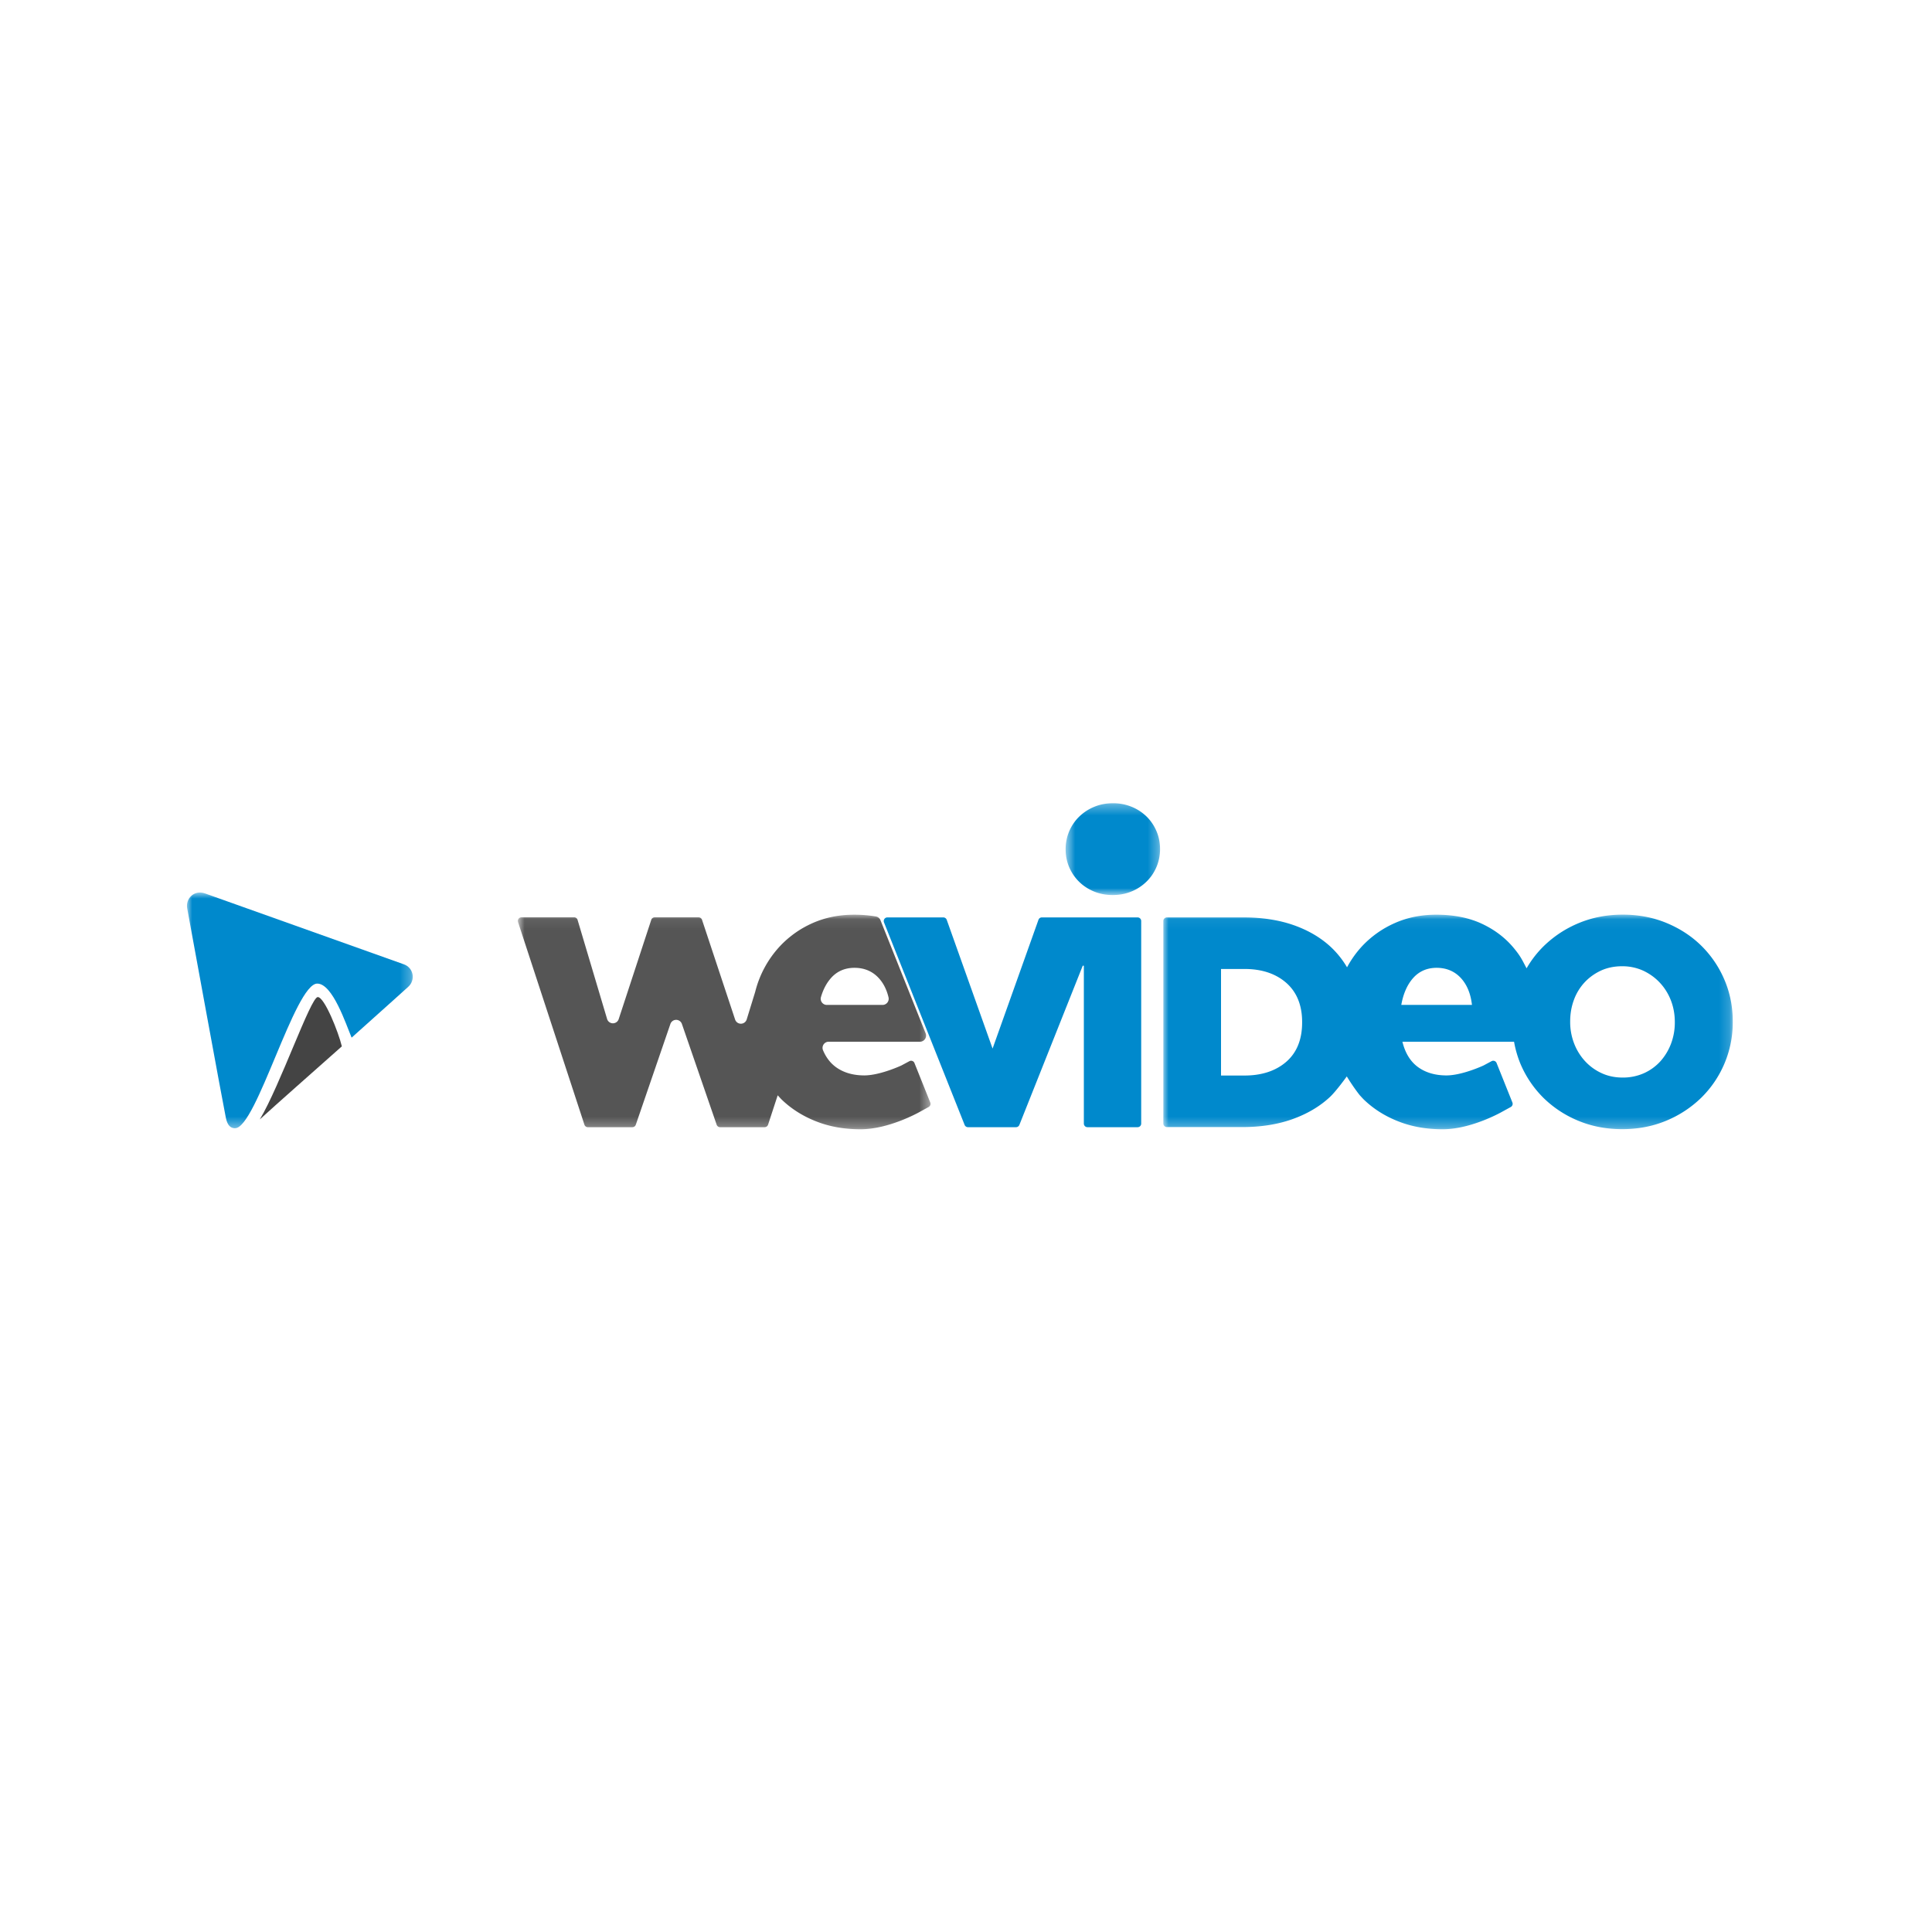 <svg width="186" height="186" fill="none" xmlns="http://www.w3.org/2000/svg"><mask id="a" style="mask-type:alpha" maskUnits="userSpaceOnUse" x="102" y="77" width="10" height="10"><path d="M102.592 77.33h9.09v8.838h-9.09V77.33Z" fill="#fff"/></mask><g mask="url(#a)"><path fill-rule="evenodd" clip-rule="evenodd" d="M111.336 80.014c-.228-.534-.544-1-.944-1.396a4.48 4.48 0 0 0-1.435-.941 4.66 4.66 0 0 0-1.809-.347c-.65 0-1.255.116-1.808.347a4.508 4.508 0 0 0-1.445.946c-.41.4-.729.872-.961 1.41a4.399 4.399 0 0 0-.342 1.718v.023c0 .607.116 1.179.342 1.713.232.534.546.999.949 1.395.4.398.879.711 1.432.942.557.23 1.159.344 1.808.344.653 0 1.256-.114 1.809-.344a4.468 4.468 0 0 0 1.446-.947c.411-.4.73-.87.958-1.408a4.344 4.344 0 0 0 .346-1.718v-.024c0-.607-.117-1.179-.346-1.713Z" fill="#0089CC"/></g><path fill-rule="evenodd" clip-rule="evenodd" d="M109.521 88.323h-9.22a.342.342 0 0 0-.325.23l-4.417 12.396-4.414-12.396a.35.35 0 0 0-.327-.23h-5.39a.35.35 0 0 0-.289.153.36.36 0 0 0-.034.324l7.762 19.498c.054.132.179.22.32.22h4.63c.14 0 .268-.088.322-.22l6.104-15.335.103.02v15.187c0 .192.154.348.346.348h4.829a.347.347 0 0 0 .346-.348V88.671a.346.346 0 0 0-.346-.348Z" fill="#0089CC"/><mask id="b" style="mask-type:alpha" maskUnits="userSpaceOnUse" x="111" y="88" width="56" height="21"><path d="M166.819 108.719V88.056h-54.822v20.663h54.822Z" fill="#fff"/></mask><g mask="url(#b)"><path fill-rule="evenodd" clip-rule="evenodd" d="M161.24 98.439a5.73 5.73 0 0 1-.366 2.042 5.39 5.39 0 0 1-1.017 1.686 4.78 4.78 0 0 1-1.579 1.149 4.95 4.95 0 0 1-2.06.424c-.749 0-1.443-.146-2.06-.44a4.96 4.96 0 0 1-1.593-1.175 5.375 5.375 0 0 1-1.033-1.703 5.702 5.702 0 0 1-.366-2.038v-.057c0-.719.118-1.405.352-2.043a4.996 4.996 0 0 1 1.016-1.686c.44-.478.972-.865 1.58-1.149.609-.282 1.297-.425 2.047-.425a4.82 4.82 0 0 1 2.06.437c.617.293 1.161.69 1.608 1.18.45.487.801 1.062 1.045 1.7.243.638.366 1.326.366 2.043v.055Zm-35.88.005c0 1.625-.512 2.895-1.522 3.774-1.009.88-2.363 1.326-4.019 1.326h-2.267V93.286h2.267c1.656 0 3.008.451 4.019 1.34 1.01.891 1.522 2.156 1.522 3.76v.058Zm10.703-4.303c.578-.64 1.333-.966 2.245-.966.936 0 1.717.325 2.319.966.599.642.963 1.52 1.083 2.606h-6.803c.19-1.085.578-1.962 1.156-2.606Zm29.954.185a10.186 10.186 0 0 0-2.211-3.263c-.934-.924-2.061-1.663-3.35-2.2-1.289-.537-2.711-.808-4.224-.808-1.515 0-2.935.271-4.225.807a10.672 10.672 0 0 0-3.377 2.214 9.933 9.933 0 0 0-1.661 2.147c-.44-.826-.544-1.114-1.215-1.932-.804-.979-1.839-1.771-3.08-2.355-1.241-.581-2.723-.875-4.402-.875-1.444 0-2.784.27-3.984.803a9.627 9.627 0 0 0-3.135 2.208 9.762 9.762 0 0 0-1.469 2.054 8.762 8.762 0 0 0-1.616-2.007c-.962-.88-2.155-1.574-3.55-2.062-1.396-.487-3.007-.734-4.792-.734h-7.383a.346.346 0 0 0-.346.349v19.487c0 .192.154.347.346.347h7.268c1.786 0 3.41-.257 4.822-.763 1.416-.507 2.624-1.221 3.591-2.12.618-.572 1.617-1.966 1.636-1.992.701 1.143 1.256 1.818 1.256 1.818l.093.099c.105.116.211.233.325.342.923.885 2.039 1.585 3.317 2.081 1.271.498 2.697.748 4.237.748 2.708 0 5.562-1.594 5.676-1.659l.883-.486c.156-.085.223-.273.156-.436l-1.521-3.798a.353.353 0 0 0-.203-.198.348.348 0 0 0-.282.021l-.766.41c-.083.04-2.082.961-3.58.961-1.082 0-2.002-.271-2.734-.802-.732-.533-1.238-1.355-1.502-2.442h10.748a10.2 10.2 0 0 0 .625 2.15 10.235 10.235 0 0 0 2.212 3.262 10.481 10.481 0 0 0 3.351 2.199c1.29.536 2.712.808 4.223.808 1.512 0 2.933-.272 4.225-.808a10.675 10.675 0 0 0 3.38-2.213 10.16 10.16 0 0 0 3.04-7.304v-.057c0-1.414-.27-2.76-.802-4.001Z" fill="#0089CC"/></g><mask id="c" style="mask-type:alpha" maskUnits="userSpaceOnUse" x="49" y="88" width="41" height="21"><path d="M49.856 108.719h39.728V88.062H49.856v20.657Z" fill="#fff"/></mask><g mask="url(#c)"><path fill-rule="evenodd" clip-rule="evenodd" d="M80.02 94.14c.575-.64 1.33-.965 2.243-.965.936 0 1.717.325 2.317.966.459.49.78 1.118.96 1.871a.593.593 0 0 1-.572.735H79.6a.59.59 0 0 1-.566-.748c.216-.746.547-1.37.986-1.858Zm8.017 8.2a.346.346 0 0 0-.485-.177l-.765.41c-.084.04-2.083.96-3.58.96-1.083 0-2.003-.27-2.734-.801-.537-.391-.952-.936-1.24-1.627a.591.591 0 0 1 .545-.815h8.79a.59.59 0 0 0 .545-.812l-4.346-10.884a.581.581 0 0 0-.437-.36 12.345 12.345 0 0 0-2.103-.172c-1.443 0-2.782.27-3.985.802a9.652 9.652 0 0 0-3.135 2.209 9.997 9.997 0 0 0-2.402 4.416l-.816 2.65a.586.586 0 0 1-1.118.013l-3.184-9.598a.35.35 0 0 0-.331-.239h-4.227a.347.347 0 0 0-.33.24l-3.134 9.556a.586.586 0 0 1-1.12-.016l-2.84-9.536a.348.348 0 0 0-.333-.248h-5.069a.349.349 0 0 0-.33.458l6.391 19.51c.047.142.18.239.33.239h4.289a.35.35 0 0 0 .327-.234l3.33-9.701a.586.586 0 0 1 1.11-.001l3.346 9.702a.35.35 0 0 0 .328.234h4.29a.35.35 0 0 0 .33-.239l.927-2.831.093.1c.105.116.21.233.324.343.925.884 2.041 1.584 3.318 2.08 1.271.498 2.696.748 4.239.748 2.706 0 5.56-1.594 5.675-1.659l.882-.486a.348.348 0 0 0 .156-.436l-1.521-3.798Z" fill="#555"/></g><mask id="d" style="mask-type:alpha" maskUnits="userSpaceOnUse" x="18" y="85" width="22" height="24"><path d="M18 108.618V85.926h21.737v22.692H18Z" fill="#fff"/></mask><g mask="url(#d)"><path fill-rule="evenodd" clip-rule="evenodd" d="M38.88 92.837c-1.439-.515-18.302-6.528-19.145-6.825-1.052-.37-1.885.508-1.712 1.446.133.722 3.497 19.126 3.723 20.168.147.683.408.95.798.992l.091-.001c2.042 0 5.759-13.923 7.907-13.923 1.486 0 2.759 3.904 3.31 5.203 2.765-2.466 5.1-4.583 5.432-4.875.747-.656.542-1.847-.404-2.185Z" fill="#0089CC"/></g><path fill-rule="evenodd" clip-rule="evenodd" d="M30.591 95.99c-.678 0-3.638 8.562-5.58 11.781 1.626-1.488 4.954-4.417 7.9-7.035-.308-1.303-1.66-4.746-2.32-4.746Z" fill="#444"/></svg>